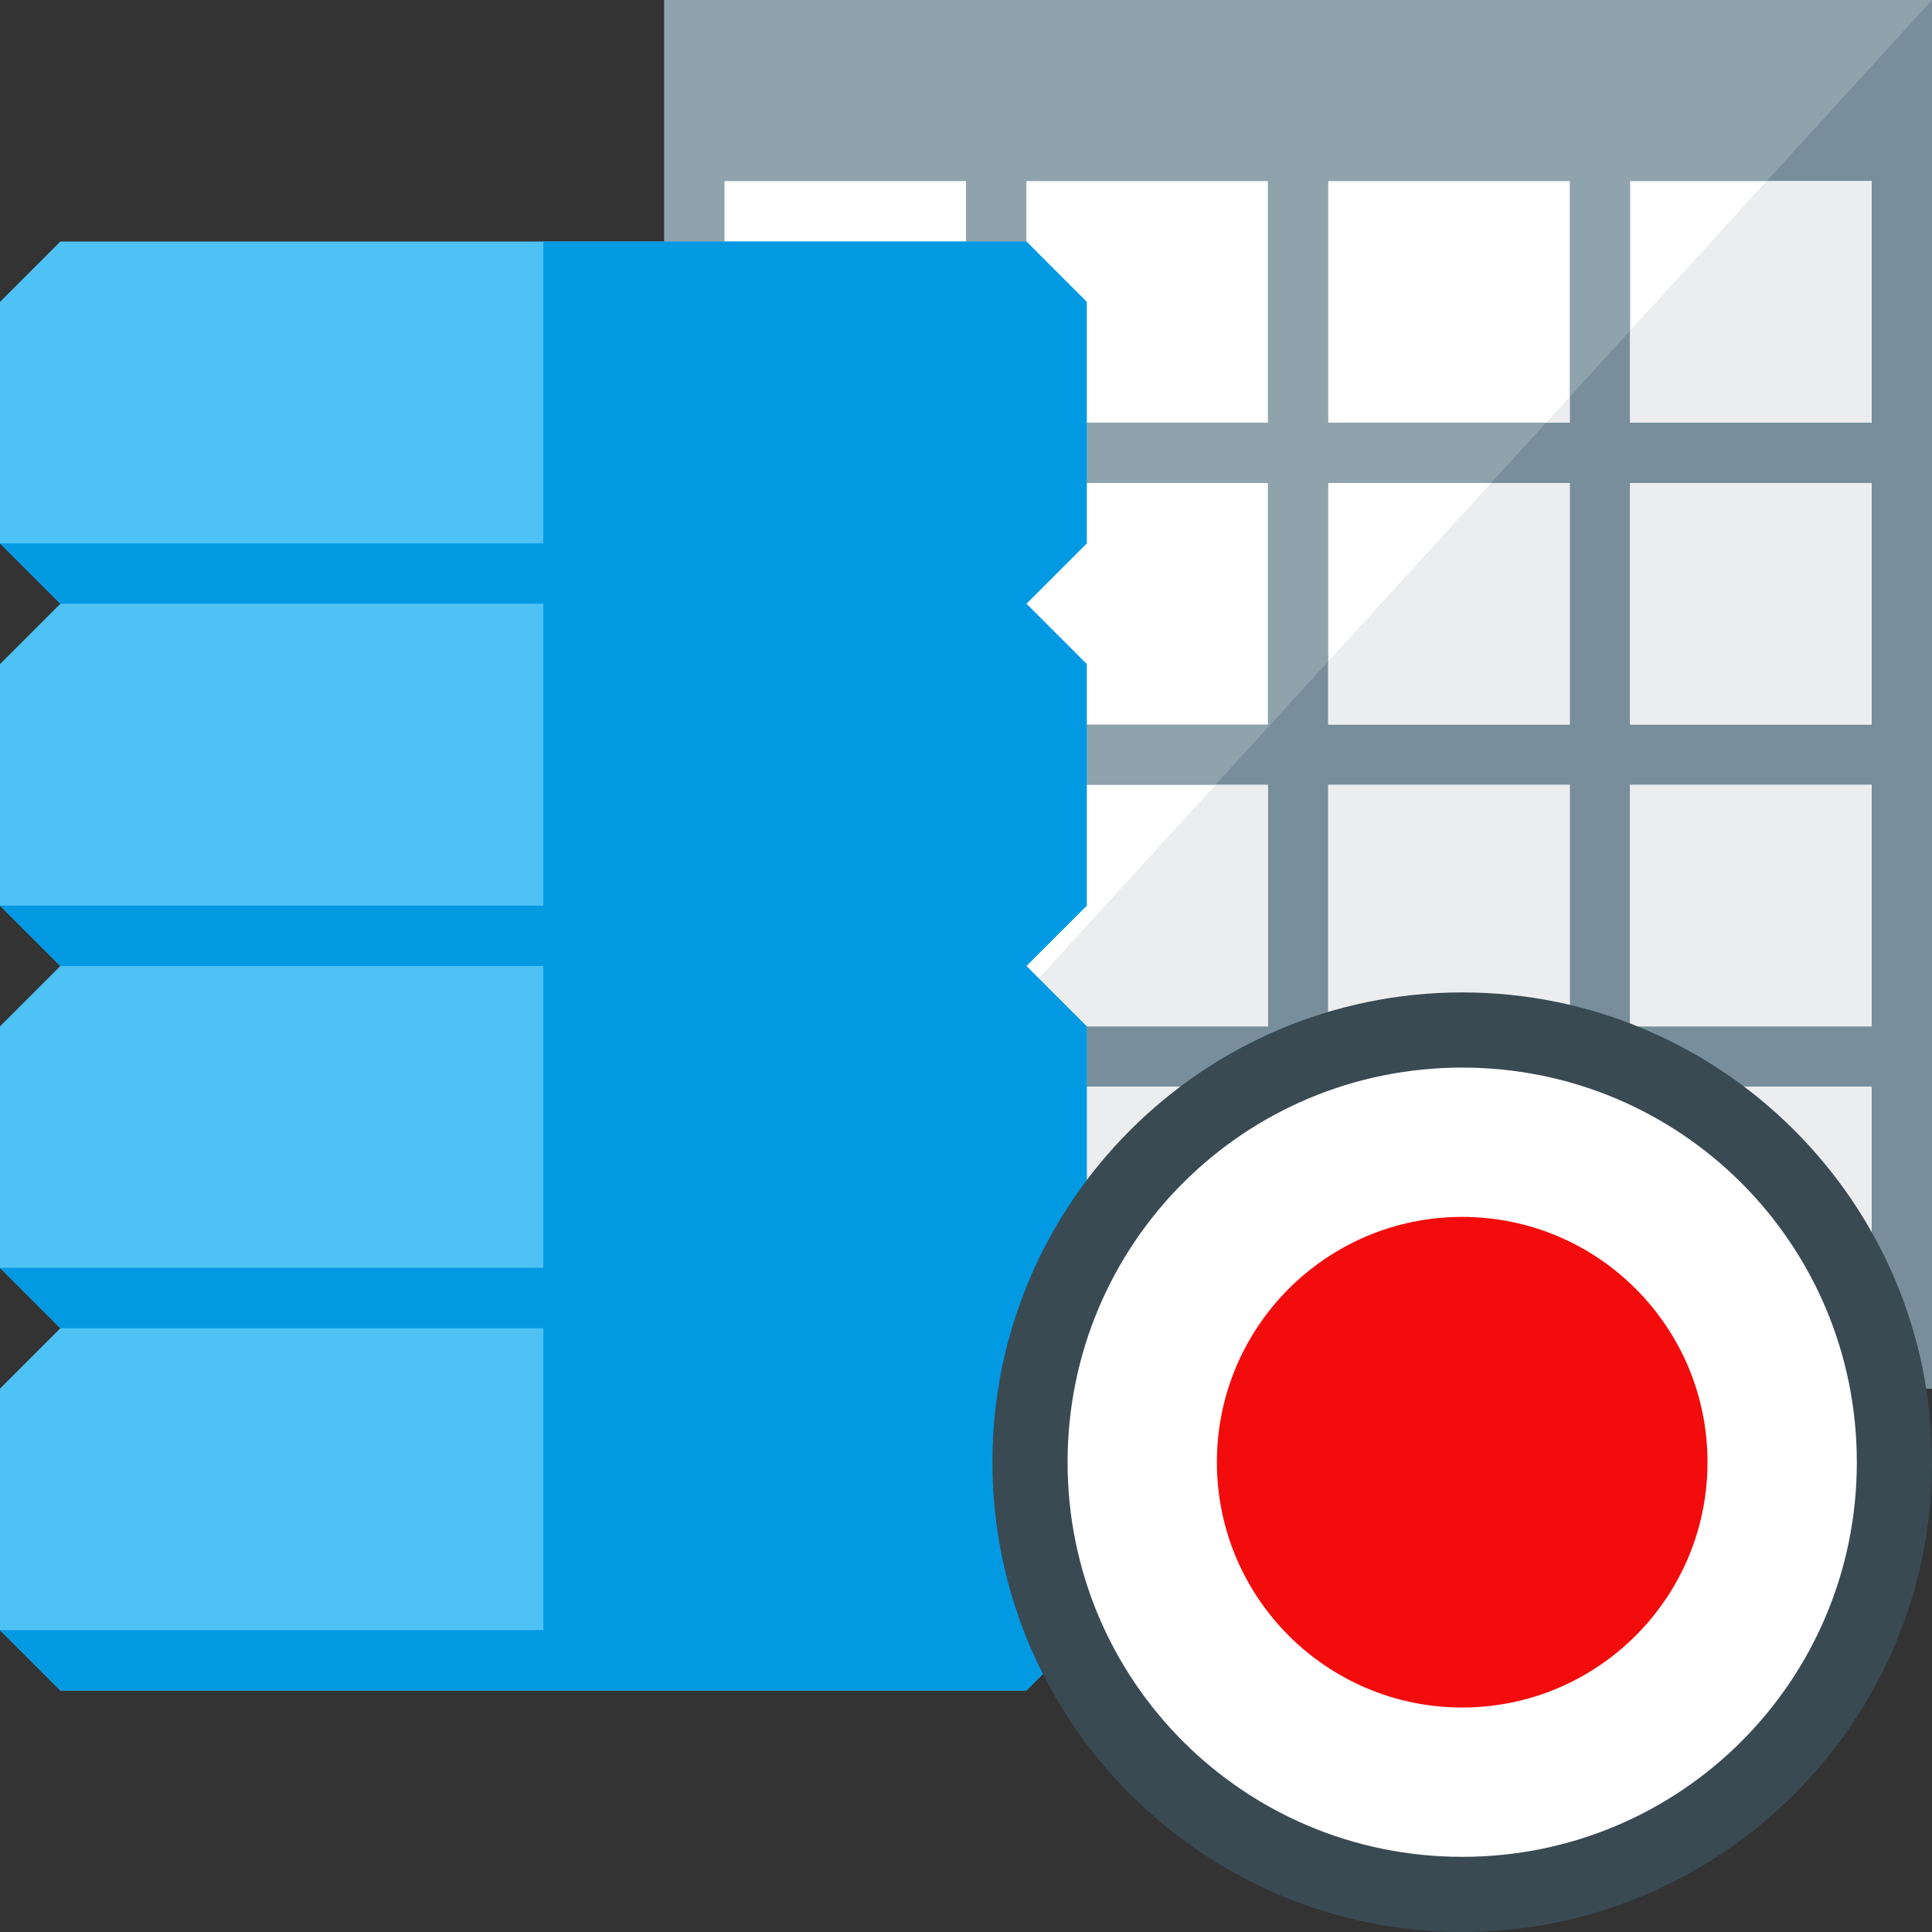 <?xml version="1.0" encoding="UTF-8"?>
<svg width="512" height="512" version="1.1" viewBox="0 0 512 512" xmlns="http://www.w3.org/2000/svg">
 <rect x="0" y="0" width="512" height="512" fill="#333333" stroke="none"/>
 <title>history2 icon</title>
 <desc>history2 icon from the IconExperience.com G-Collection. Copyright by INCORS GmbH (www.incors.com).</desc>
 <g transform="translate(0,-32)">
  <polygon points="512 32 512 400 176 400 176 32" fill="#8fa3ad"/>
  <polygon points="512 400 176 400 512 32" fill="#788f9b"/>
  <path d="m192 80h64v64h-64zm0 240h64v64h-64zm80 0h64v64h-64zm80 0h64v64h-64zm80 0h64v64h-64zm-240-80h64v64h-64zm80 0h64v64h-64zm80 0h64v64h-64zm80 0h64v64h-64zm-240-80h64v64h-64zm80 0h64v64h-64zm80 0h64v64h-64zm80 0h64v64h-64zm-160-80h64v64h-64zm80 0h64v64h-64zm80 0h64v64h-64z" fill="#fff"/>
  <path d="m192 382.5 57.05-62.5h6.95v64h-64zm80-87.65 50.1-54.85h13.9v64h-64zm80-87.6 43.15-47.25h20.85v64h-64zm57.75-63.25 6.25-6.85v6.85zm22.25-24.4 36.15-39.6h27.85v64h-64zm-160 200.4h64v64h-64zm80 0h64v64h-64zm80 0h64v64h-64zm-80-80h64v64h-64zm80 0h64v64h-64zm0-80h64v64h-64z" fill="#ebedef"/>
  <polygon points="16 288 0 272 0 208 16 192 0 176 0 112 16 96 272 96 288 112 288 176 272 192 288 208 288 272 272 288 288 304 288 368 272 384 288 400 288 464 272 480 16 480 0 464 0 400 16 384 0 368 0 304" fill="#4ec1f5"/>
  <polygon points="16 384 0 368 144 368 144 288 16 288 0 272 144 272 144 192 16 192 0 176 144 176 144 96 272 96 288 112 288 176 272 192 288 208 288 272 272 288 288 304 288 368 272 384 288 400 288 464 272 480 16 480 0 464 144 464 144 384" fill="#0299e3"/>
 </g>
 <path d="m502.04 387.5a114.54 114.54 0 0 1-114.54 114.54 114.54 114.54 0 0 1-114.54-114.54 114.54 114.54 0 0 1 114.54-114.54 114.54 114.54 0 0 1 114.54 114.54z" color="#000000" fill="#fff" stroke-miterlimit="10" stroke-width="8" style="-inkscape-stroke:none"/>
 <path d="m387.5 263c-68.641 0-124.5 55.859-124.5 124.5 0 68.641 55.859 124.5 124.5 124.5 68.641 0 124.5-55.859 124.5-124.5 0-68.641-55.859-124.5-124.5-124.5zm0 19.92c57.876 0 104.58 46.704 104.58 104.58 0 57.876-46.704 104.58-104.58 104.58-57.876 0-104.58-46.704-104.58-104.58 0-57.876 46.704-104.58 104.58-104.58z" color="#000000" fill="#394a53" stroke-miterlimit="10" style="-inkscape-stroke:none"/>
 <circle cx="387.5" cy="387.5" r="65.009" fill="#f30c0c" stroke-width=".804"/>
</svg>
